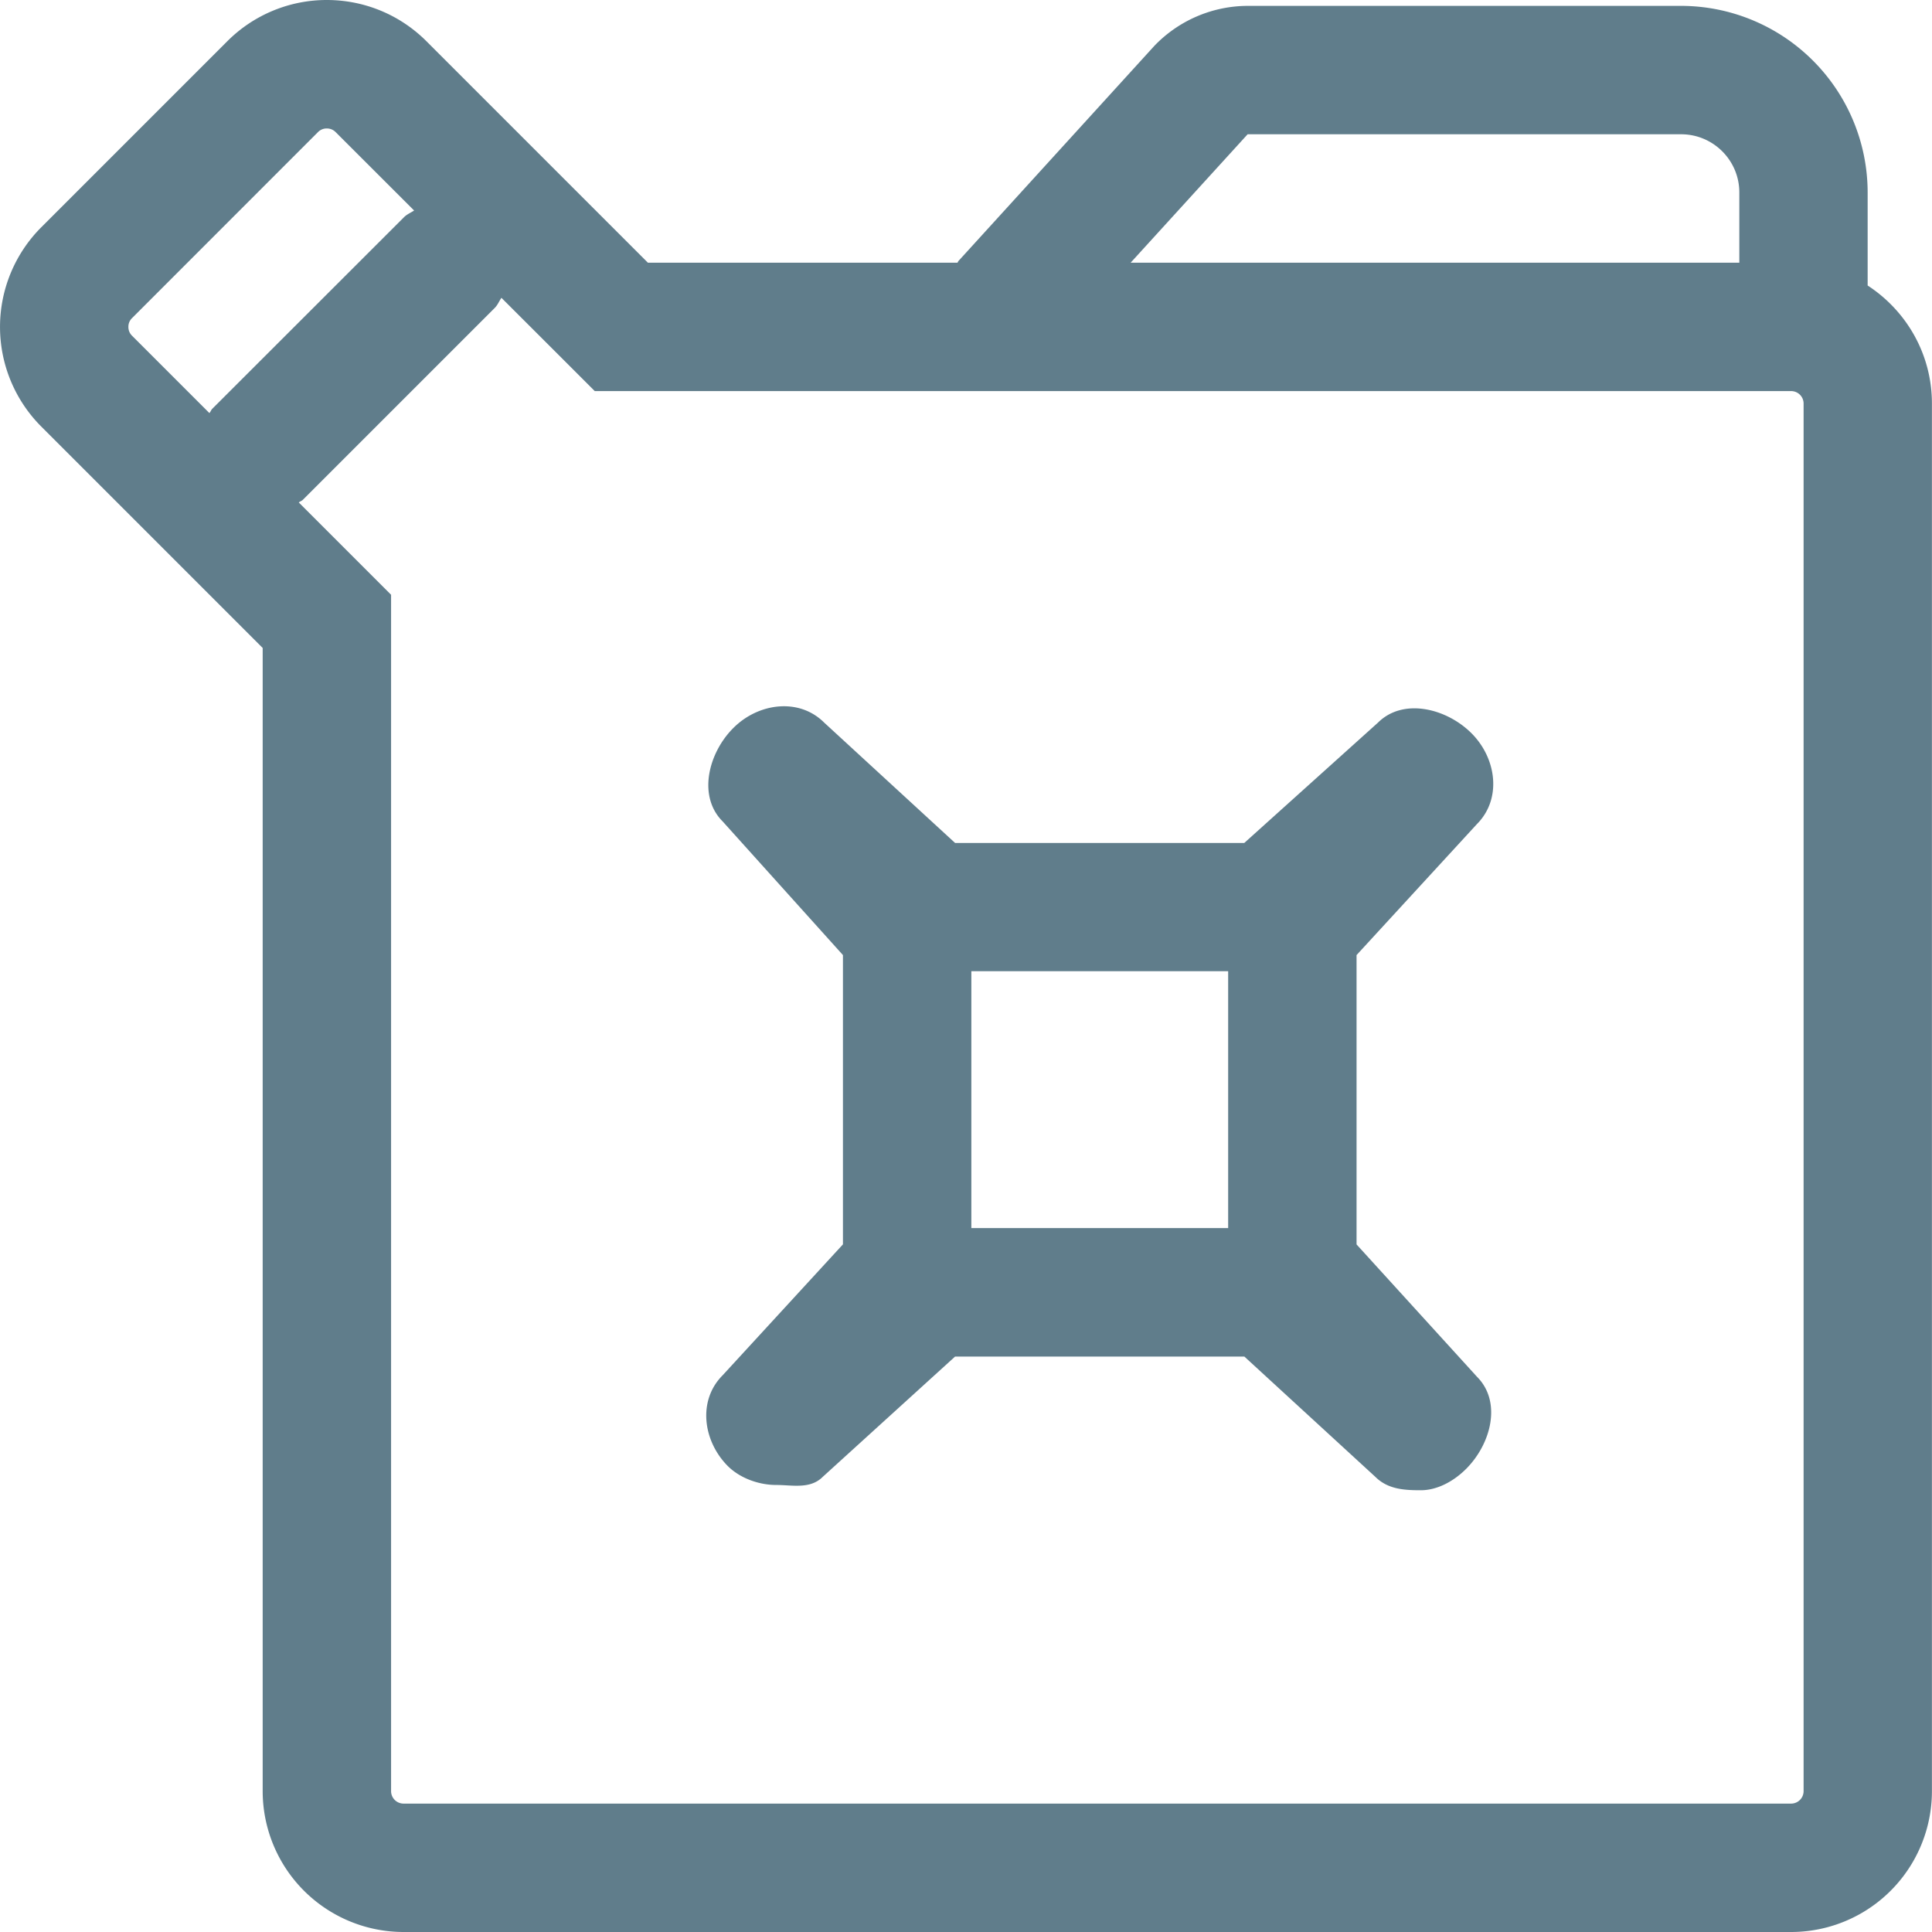 <svg xmlns="http://www.w3.org/2000/svg" width="26" height="26" viewBox="0 0 26 26"><path fill="#607D8B" fill-rule="evenodd" d="M24.272 24.103a.168.168 0 0 1-.169.169H5.431a.168.168 0 0 1-.168-.169V8.004l-.507-.507-.735-.735c.018-.016.04-.02.057-.038l2.578-2.578c.041-.04.06-.092.092-.138l.75.749.506.506h16.099c.094 0 .169.075.169.168v18.672zM1.728 4.4a.16.16 0 0 1 .05-.12l2.501-2.502a.162.162 0 0 1 .12-.049c.046 0 .086.017.119.05l1.055 1.054c-.047.031-.098.051-.138.092L2.856 5.502c-.017.018-.022.04-.038.057l-1.04-1.04a.162.162 0 0 1-.05-.12zM16.79 1.807h5.834c.431 0 .783.35.783.783v.945h-8.191l1.574-1.728zm8.345 2.036c.52.339.864.922.864 1.588v18.672A1.896 1.896 0 0 1 24.103 26H5.431a1.897 1.897 0 0 1-1.896-1.897V8.72L.555 5.74a1.897 1.897 0 0 1 0-2.681L3.058.556A1.89 1.89 0 0 1 4.398 0c.486 0 .971.185 1.342.556l2.979 2.979h4.166c.006-.007.008-.016.013-.022L15.535.617A1.746 1.746 0 0 1 16.79.079h5.834a2.514 2.514 0 0 1 2.51 2.51v1.254zM13.072 16.528V13.07h3.456v3.457h-3.456zm6.804-5.438c.337-.338.265-.884-.073-1.222-.337-.337-.92-.48-1.258-.144l-1.8 1.62h-3.892l-1.762-1.62c-.338-.337-.885-.265-1.222.073-.338.337-.482.92-.144 1.257l1.619 1.799v3.893l-1.62 1.763c-.337.338-.265.884.072 1.222.17.168.426.253.648.253.22 0 .46.06.629-.11l1.78-1.618h3.893l1.763 1.619c.169.168.39.18.611.18.222 0 .443-.12.611-.288.337-.338.482-.903.145-1.24l-1.62-1.78v-3.894l1.62-1.763z"/></svg>